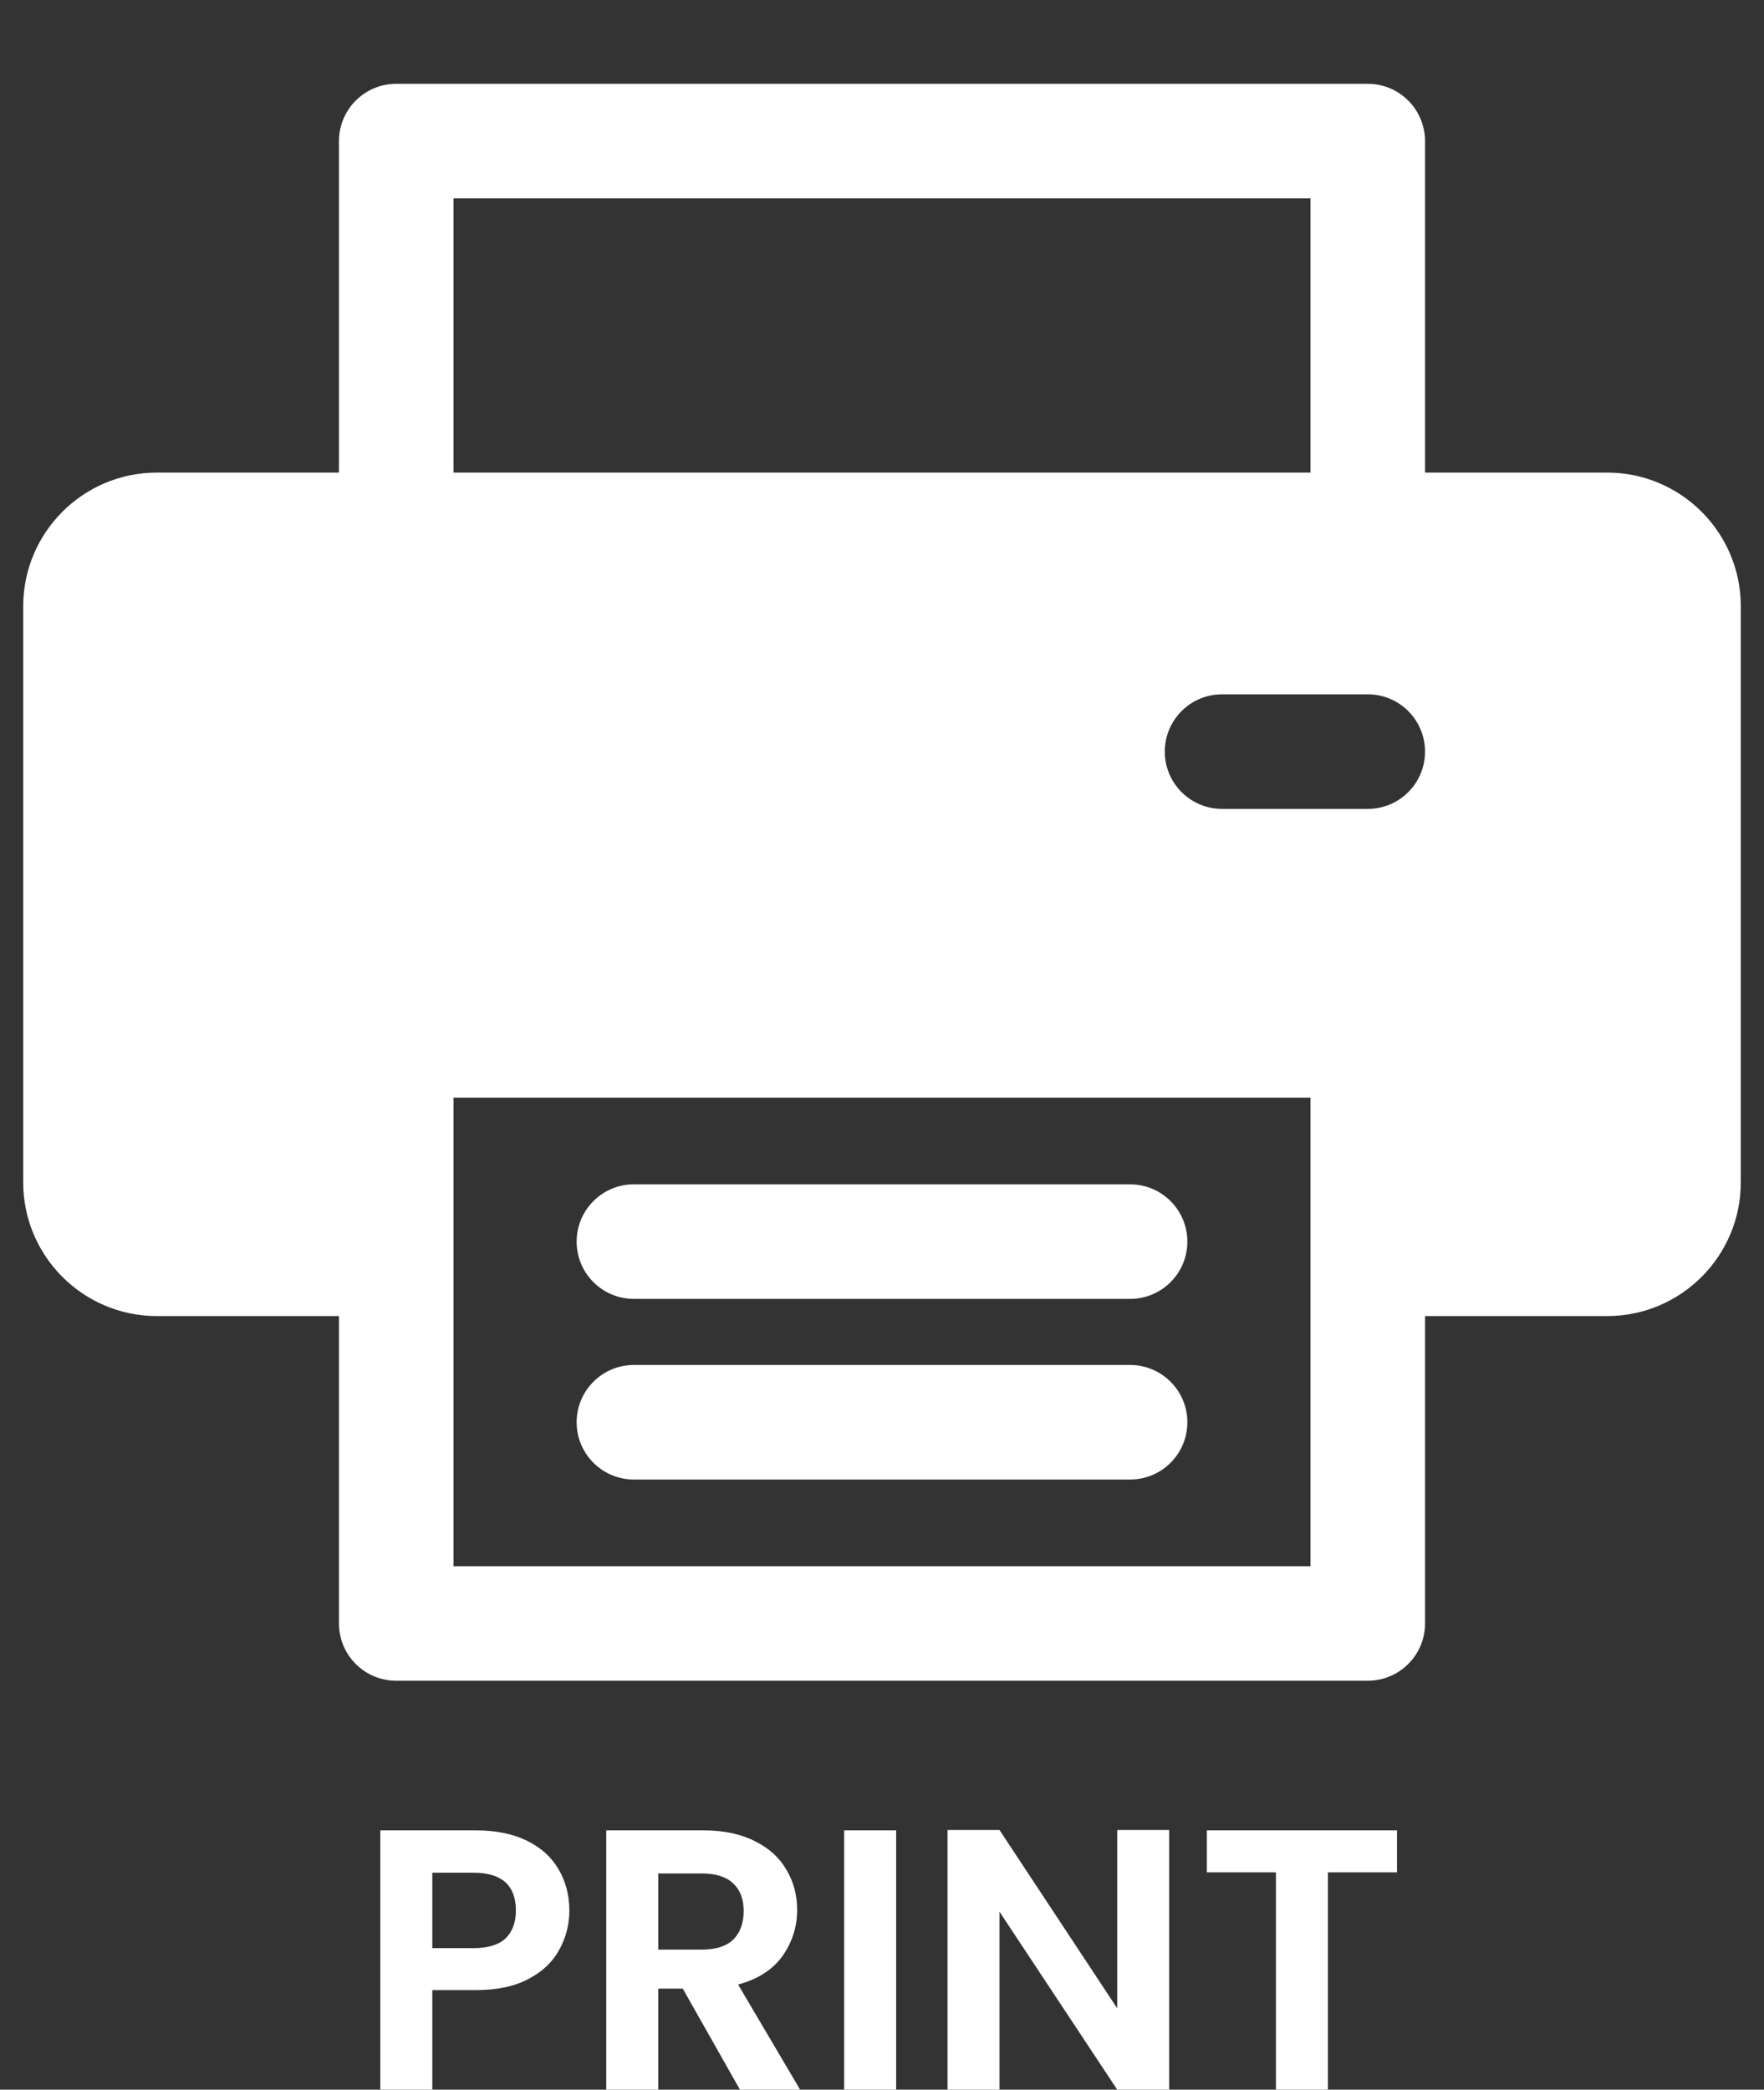 <svg width="38" height="45" viewBox="0 0 38 45" fill="none" xmlns="http://www.w3.org/2000/svg">
<rect x="0" y="0" width="38" height="45" fill="#333333" stroke="none"/>
<g clip-path="url(#clip0_4_10981)">
<path d="M24.344 29.394H13.655C12.974 29.394 12.422 29.947 12.422 30.628C12.422 31.309 12.974 31.861 13.655 31.861H24.344C25.026 31.861 25.578 31.309 25.578 30.628C25.578 29.947 25.026 29.394 24.344 29.394Z" fill="white"/>
<path d="M24.344 25.504H13.655C12.974 25.504 12.422 26.057 12.422 26.738C12.422 27.419 12.974 27.971 13.655 27.971H24.344C25.026 27.971 25.578 27.419 25.578 26.738C25.578 26.057 25.026 25.504 24.344 25.504Z" fill="white"/>
<path d="M34.622 10.177H30.698V3.039C30.698 2.358 30.146 1.805 29.465 1.805H8.535C7.854 1.805 7.302 2.358 7.302 3.039V10.177H3.378C1.791 10.177 0.5 11.468 0.5 13.055V25.463C0.5 27.05 1.791 28.341 3.378 28.341H7.302V34.961C7.302 35.642 7.854 36.194 8.536 36.194H29.464C30.145 36.194 30.698 35.642 30.698 34.961V28.341H34.622C36.209 28.341 37.5 27.05 37.5 25.463V13.055C37.5 11.468 36.209 10.177 34.622 10.177ZM9.769 4.272H28.231V10.177H9.769V4.272ZM28.231 33.728H9.769C9.769 33.487 9.769 23.936 9.769 23.637H28.231C28.231 23.943 28.231 33.496 28.231 33.728ZM29.465 17.419H26.325C25.644 17.419 25.092 16.867 25.092 16.186C25.092 15.504 25.644 14.952 26.325 14.952H29.465C30.146 14.952 30.698 15.504 30.698 16.186C30.698 16.867 30.146 17.419 29.465 17.419Z" fill="white"/>
</g>
<path d="M12.265 41.144C12.265 41.443 12.193 41.723 12.049 41.984C11.91 42.245 11.689 42.456 11.385 42.616C11.086 42.776 10.707 42.856 10.249 42.856H9.313V45H8.193V39.416H10.249C10.681 39.416 11.049 39.491 11.353 39.64C11.657 39.789 11.883 39.995 12.033 40.256C12.187 40.517 12.265 40.813 12.265 41.144ZM10.201 41.952C10.51 41.952 10.739 41.883 10.889 41.744C11.038 41.6 11.113 41.4 11.113 41.144C11.113 40.6 10.809 40.328 10.201 40.328H9.313V41.952H10.201ZM15.94 45L14.708 42.824H14.18V45H13.06V39.416H15.156C15.588 39.416 15.956 39.493 16.26 39.648C16.564 39.797 16.791 40.003 16.94 40.264C17.095 40.52 17.172 40.808 17.172 41.128C17.172 41.496 17.065 41.829 16.852 42.128C16.639 42.421 16.321 42.624 15.9 42.736L17.236 45H15.94ZM14.18 41.984H15.116C15.42 41.984 15.646 41.912 15.796 41.768C15.945 41.619 16.02 41.413 16.02 41.152C16.02 40.896 15.945 40.699 15.796 40.56C15.646 40.416 15.42 40.344 15.116 40.344H14.18V41.984ZM19.305 39.416V45H18.185V39.416H19.305ZM25.187 45H24.067L21.531 41.168V45H20.411V39.408H21.531L24.067 43.248V39.408H25.187V45ZM30.094 39.416V40.32H28.606V45H27.486V40.32H25.998V39.416H30.094Z" fill="white"/>
<defs>
<clipPath id="clip0_4_10981">
<rect width="37" height="37" fill="white" transform="translate(0.5 0.5)"/>
</clipPath>
</defs>
</svg>
